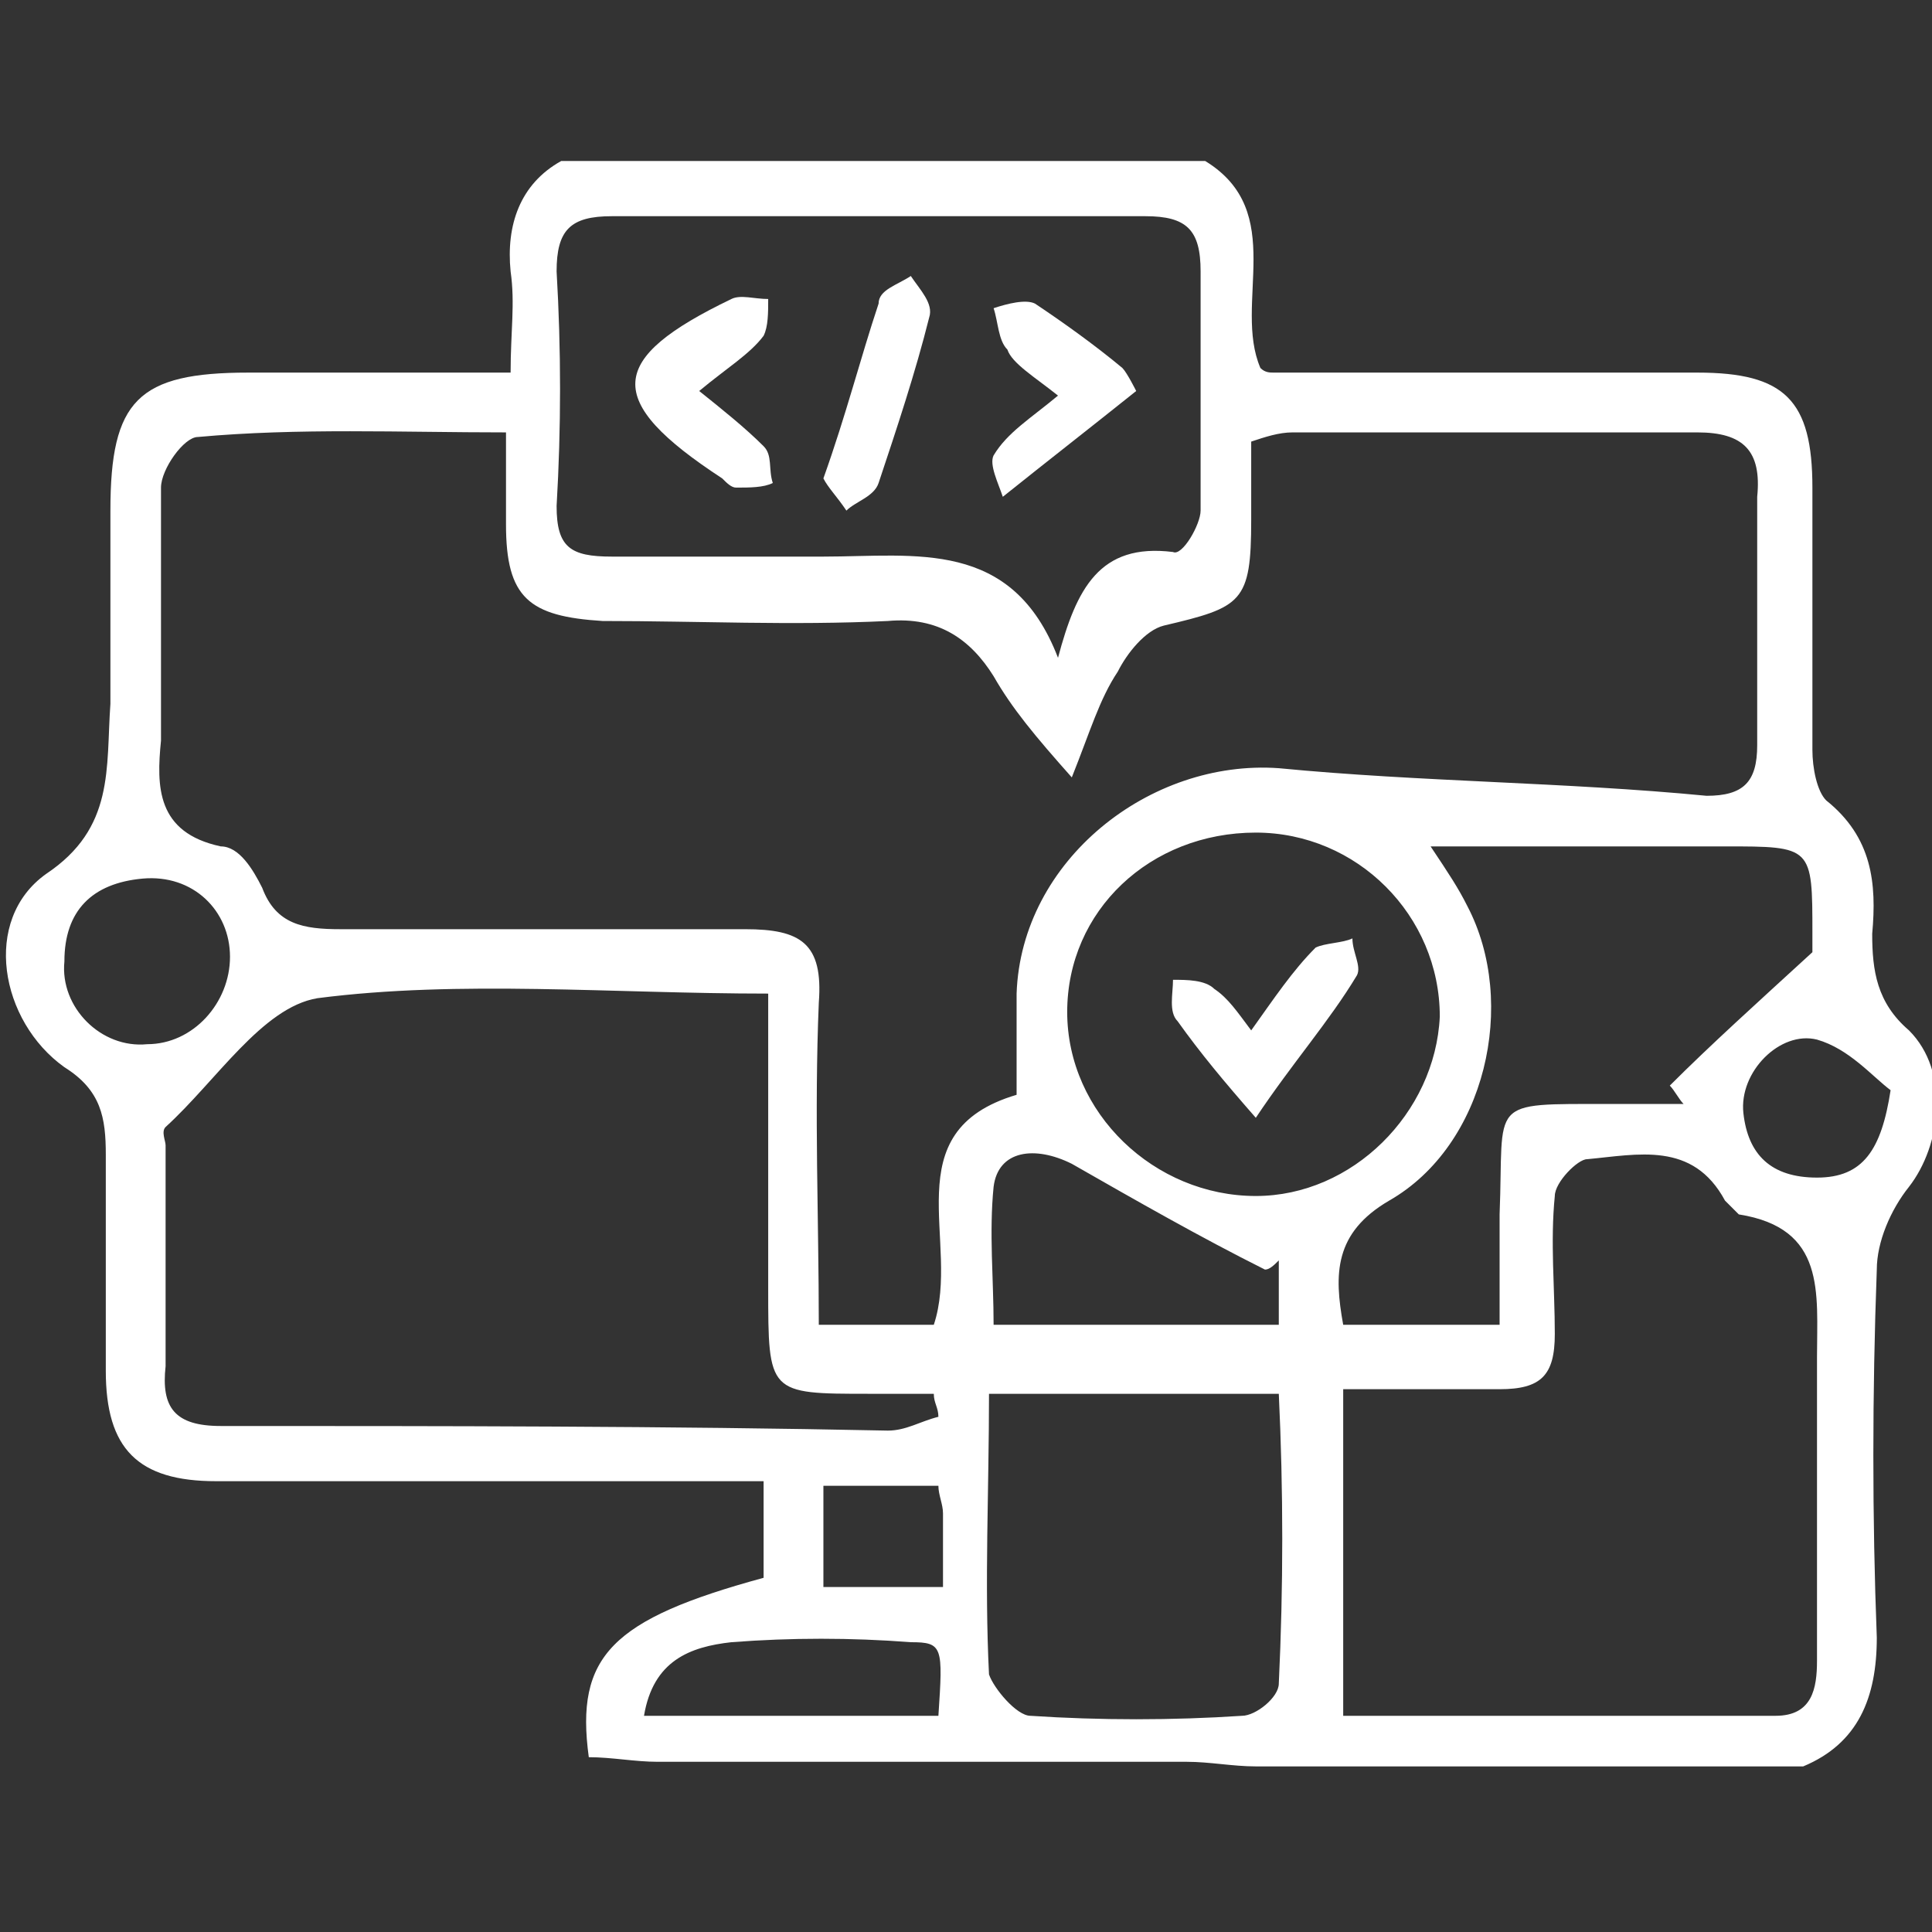 <?xml version="1.0" encoding="utf-8"?>
<!-- Generator: Adobe Illustrator 19.0.0, SVG Export Plug-In . SVG Version: 6.00 Build 0)  -->
<svg version="1.1" id="Layer_1" xmlns="http://www.w3.org/2000/svg" xmlns:xlink="http://www.w3.org/1999/xlink" x="0px" y="0px"
	 viewBox="0 0 42 42" style="enable-background:new 0 0 42 42;" xml:space="preserve">
<rect x="0" y="0" width="42" height="42" fill="#333333" stroke="none"/>
<style type="text/css">
	.st0{fill:#FFFFFF;}
</style>
<g id="XMLID_456_">
	<path id="XMLID_474_" class="st0" d="M41.5,22.4c-0.7-0.6-0.8-1.3-0.8-2.1c0.1-1.1,0-2.1-1-2.9c-0.2-0.2-0.3-0.7-0.3-1.1
		c0-1.9,0-3.8,0-5.7c0-1.9-0.6-2.5-2.5-2.5c-3.1,0-6.1,0-9.2,0c-0.1,0-0.2,0-0.3-0.1c-0.6-1.4,0.6-3.4-1.2-4.5c-4.7,0-9.4,0-14,0
		c-0.9,0.5-1.2,1.4-1.1,2.4c0.1,0.7,0,1.3,0,2.2c-2,0-3.9,0-5.7,0c-2.4,0-3,0.6-3,3c0,1.4,0,2.8,0,4.2C2.3,16.7,2.5,18,1,19
		c-1.4,1-1,3.2,0.4,4.2c0.8,0.5,0.9,1.1,0.9,1.9c0,1.6,0,3.1,0,4.7c0,1.7,0.7,2.4,2.4,2.4c3.4,0,6.8,0,10.2,0c0.5,0,1.1,0,1.7,0
		c0,0.8,0,1.5,0,2.1c-3.3,0.9-4.1,1.7-3.8,3.9c0.5,0,1,0.1,1.5,0.1c3.8,0,7.6,0,11.5,0c0.5,0,1,0.1,1.5,0.1c4,0,7.9,0,11.9,0
		c1.2-0.5,1.6-1.5,1.6-2.8c-0.1-2.6-0.1-5.3,0-8c0-0.6,0.3-1.3,0.7-1.8C42.2,24.9,42.4,23.3,41.5,22.4z M12.1,5.9
		c0-0.9,0.3-1.2,1.2-1.2c3.9,0,7.7,0,11.6,0c0.9,0,1.2,0.3,1.2,1.2c0,1.7,0,3.5,0,5.2c0,0.3-0.4,1-0.6,0.9c-1.6-0.2-2.1,0.8-2.5,2.3
		c-1-2.6-3.1-2.2-5.1-2.2c-1.5,0-3.1,0-4.6,0c-0.9,0-1.2-0.2-1.2-1.1C12.2,9.3,12.2,7.6,12.1,5.9z M1.4,20.9c0-1.1,0.6-1.7,1.7-1.8
		C4.2,19,5,19.8,5,20.8c0,1-0.8,1.9-1.8,1.9C2.2,22.8,1.3,21.9,1.4,20.9z M4.8,31c-1,0-1.3-0.4-1.2-1.3c0-1.6,0-3.2,0-4.8
		c0-0.1-0.1-0.3,0-0.4c1.1-1,2.1-2.6,3.3-2.8c3.1-0.4,6.4-0.1,9.8-0.1c0,2.2,0,4.3,0,6.4c0,2.3,0,2.3,2.2,2.3c0.5,0,1,0,1.4,0
		c0,0.2,0.1,0.3,0.1,0.5c-0.4,0.1-0.7,0.3-1.1,0.3C14.5,31,9.6,31,4.8,31z M20.4,37.3c-2.1,0-4.2,0-6.4,0c0.2-1.2,1-1.5,1.9-1.6
		c1.3-0.1,2.6-0.1,3.9,0C20.5,35.7,20.5,35.8,20.4,37.3z M20.5,34.5c-0.9,0-1.7,0-2.6,0c0-0.7,0-1.4,0-2.2c0.9,0,1.7,0,2.5,0
		c0,0.2,0.1,0.4,0.1,0.6C20.5,33.4,20.5,33.9,20.5,34.5z M20.3,28.8c-0.7,0-1.5,0-2.5,0c0-2.3-0.1-4.6,0-7c0.1-1.3-0.4-1.6-1.6-1.6
		c-2.9,0-5.8,0-8.8,0c-0.8,0-1.4-0.1-1.7-0.9c-0.2-0.4-0.5-0.9-0.9-0.9c-1.4-0.3-1.4-1.3-1.3-2.3c0-1.8,0-3.7,0-5.5
		c0-0.4,0.5-1.1,0.8-1.1C6.5,9.3,8.7,9.4,11,9.4c0,0.8,0,1.4,0,2c0,1.6,0.5,2,2.1,2.1c2.1,0,4.1,0.1,6.2,0c1.1-0.1,1.8,0.4,2.3,1.2
		c0.4,0.7,0.9,1.3,1.7,2.2c0.4-1,0.6-1.7,1-2.3c0.2-0.4,0.6-0.9,1-1c1.7-0.4,1.9-0.5,1.9-2.3c0-0.5,0-1.1,0-1.7
		c0.3-0.1,0.6-0.2,0.9-0.2c2.9,0,5.8,0,8.8,0c1,0,1.4,0.4,1.3,1.4c0,1.8,0,3.6,0,5.4c0,0.8-0.3,1.1-1.1,1.1C34,17,30.9,17,27.8,16.7
		c-2.8-0.2-5.6,2-5.7,4.9c0,0.7,0,1.3,0,2.2C19.4,24.6,20.9,27,20.3,28.8z M27.3,26c-2.2,0-4.1-1.8-4.1-4c0-2.2,1.8-3.9,4.1-3.9
		c2.2,0,4,1.8,4,4C31.2,24.2,29.4,26,27.3,26z M27.8,27.4c0,0.4,0,0.9,0,1.4c-2,0-4,0-6.2,0c0-1-0.1-2,0-3c0.1-0.8,0.9-0.9,1.7-0.5
		c1.4,0.8,2.8,1.6,4.2,2.3C27.6,27.6,27.7,27.5,27.8,27.4z M27.8,36.6c0,0.3-0.5,0.7-0.8,0.7c-1.5,0.1-3.1,0.1-4.6,0
		c-0.3,0-0.8-0.6-0.9-0.9c-0.1-2,0-4,0-6.1c2.1,0,4.1,0,6.3,0C27.9,32.4,27.9,34.5,27.8,36.6z M30.2,26.1c2.1-1.2,2.8-4.3,1.7-6.4
		c-0.2-0.4-0.4-0.7-0.8-1.3c1.3,0,2.5,0,3.6,0c0.9,0,1.9,0,2.8,0c1.9,0,1.9,0,1.9,1.9c0,0.3,0,0.5,0,0.4c-1.2,1.1-2.2,2-3.1,2.9
		c0.1,0.1,0.2,0.3,0.3,0.4c-0.5,0-1.1,0-1.6,0c-2.7,0-2.3-0.1-2.4,2.4c0,0.8,0,1.6,0,2.4c-1.2,0-2.3,0-3.4,0
		C29,27.7,29,26.8,30.2,26.1z M39.5,29.5c0,2.2,0,4.4,0,6.6c0,0.6-0.1,1.2-0.9,1.2c-3.1,0-6.3,0-9.4,0c0-2.4,0-4.7,0-7.1
		c1.2,0,2.3,0,3.4,0c0.9,0,1.2-0.3,1.2-1.2c0-1-0.1-2,0-3c0-0.3,0.5-0.8,0.7-0.8c1.1-0.1,2.3-0.4,3,0.9c0.1,0.1,0.2,0.2,0.3,0.3
		C39.7,26.7,39.5,28.1,39.5,29.5z M39.5,25.6c-1,0-1.5-0.5-1.6-1.4c-0.1-0.9,0.8-1.8,1.6-1.6c0.7,0.2,1.2,0.8,1.6,1.1
		C40.9,25,40.5,25.6,39.5,25.6z"/>
	<path id="XMLID_533_" class="st0" d="M23,8.6c-0.6,0.5-1.1,0.8-1.4,1.3c-0.1,0.2,0.1,0.6,0.2,0.9c1-0.8,1.9-1.5,2.9-2.3
		c0,0-0.2-0.4-0.3-0.5c-0.6-0.5-1.3-1-1.9-1.4c-0.2-0.1-0.6,0-0.9,0.1c0.1,0.3,0.1,0.7,0.3,0.9C22,7.9,22.5,8.2,23,8.6z"/>
	<path id="XMLID_534_" class="st0" d="M15.7,10.4c0.1,0.1,0.2,0.2,0.3,0.2c0.3,0,0.6,0,0.8-0.1c-0.1-0.3,0-0.6-0.2-0.8
		c-0.4-0.4-0.9-0.8-1.4-1.2c0.6-0.5,1.1-0.8,1.4-1.2c0.1-0.2,0.1-0.5,0.1-0.8c-0.3,0-0.6-0.1-0.8,0C13.2,7.8,13.1,8.7,15.7,10.4z"/>
	<path id="XMLID_535_" class="st0" d="M19.1,10.5c0.4-1.2,0.8-2.4,1.1-3.6c0.1-0.3-0.2-0.6-0.4-0.9c-0.3,0.2-0.7,0.3-0.7,0.6
		c-0.4,1.2-0.7,2.4-1.2,3.8c0.1,0.2,0.3,0.4,0.5,0.7C18.6,10.9,19,10.8,19.1,10.5z"/>
	<path id="XMLID_536_" class="st0" d="M28.6,20.6c-0.5,0.5-0.9,1.1-1.4,1.8c-0.3-0.4-0.5-0.7-0.8-0.9c-0.2-0.2-0.6-0.2-0.9-0.2
		c0,0.3-0.1,0.7,0.1,0.9c0.5,0.7,1,1.3,1.7,2.1c0.8-1.2,1.6-2.1,2.2-3.1c0.1-0.2-0.1-0.5-0.1-0.8C29.2,20.5,28.8,20.5,28.6,20.6z"/>
</g>
</svg>
